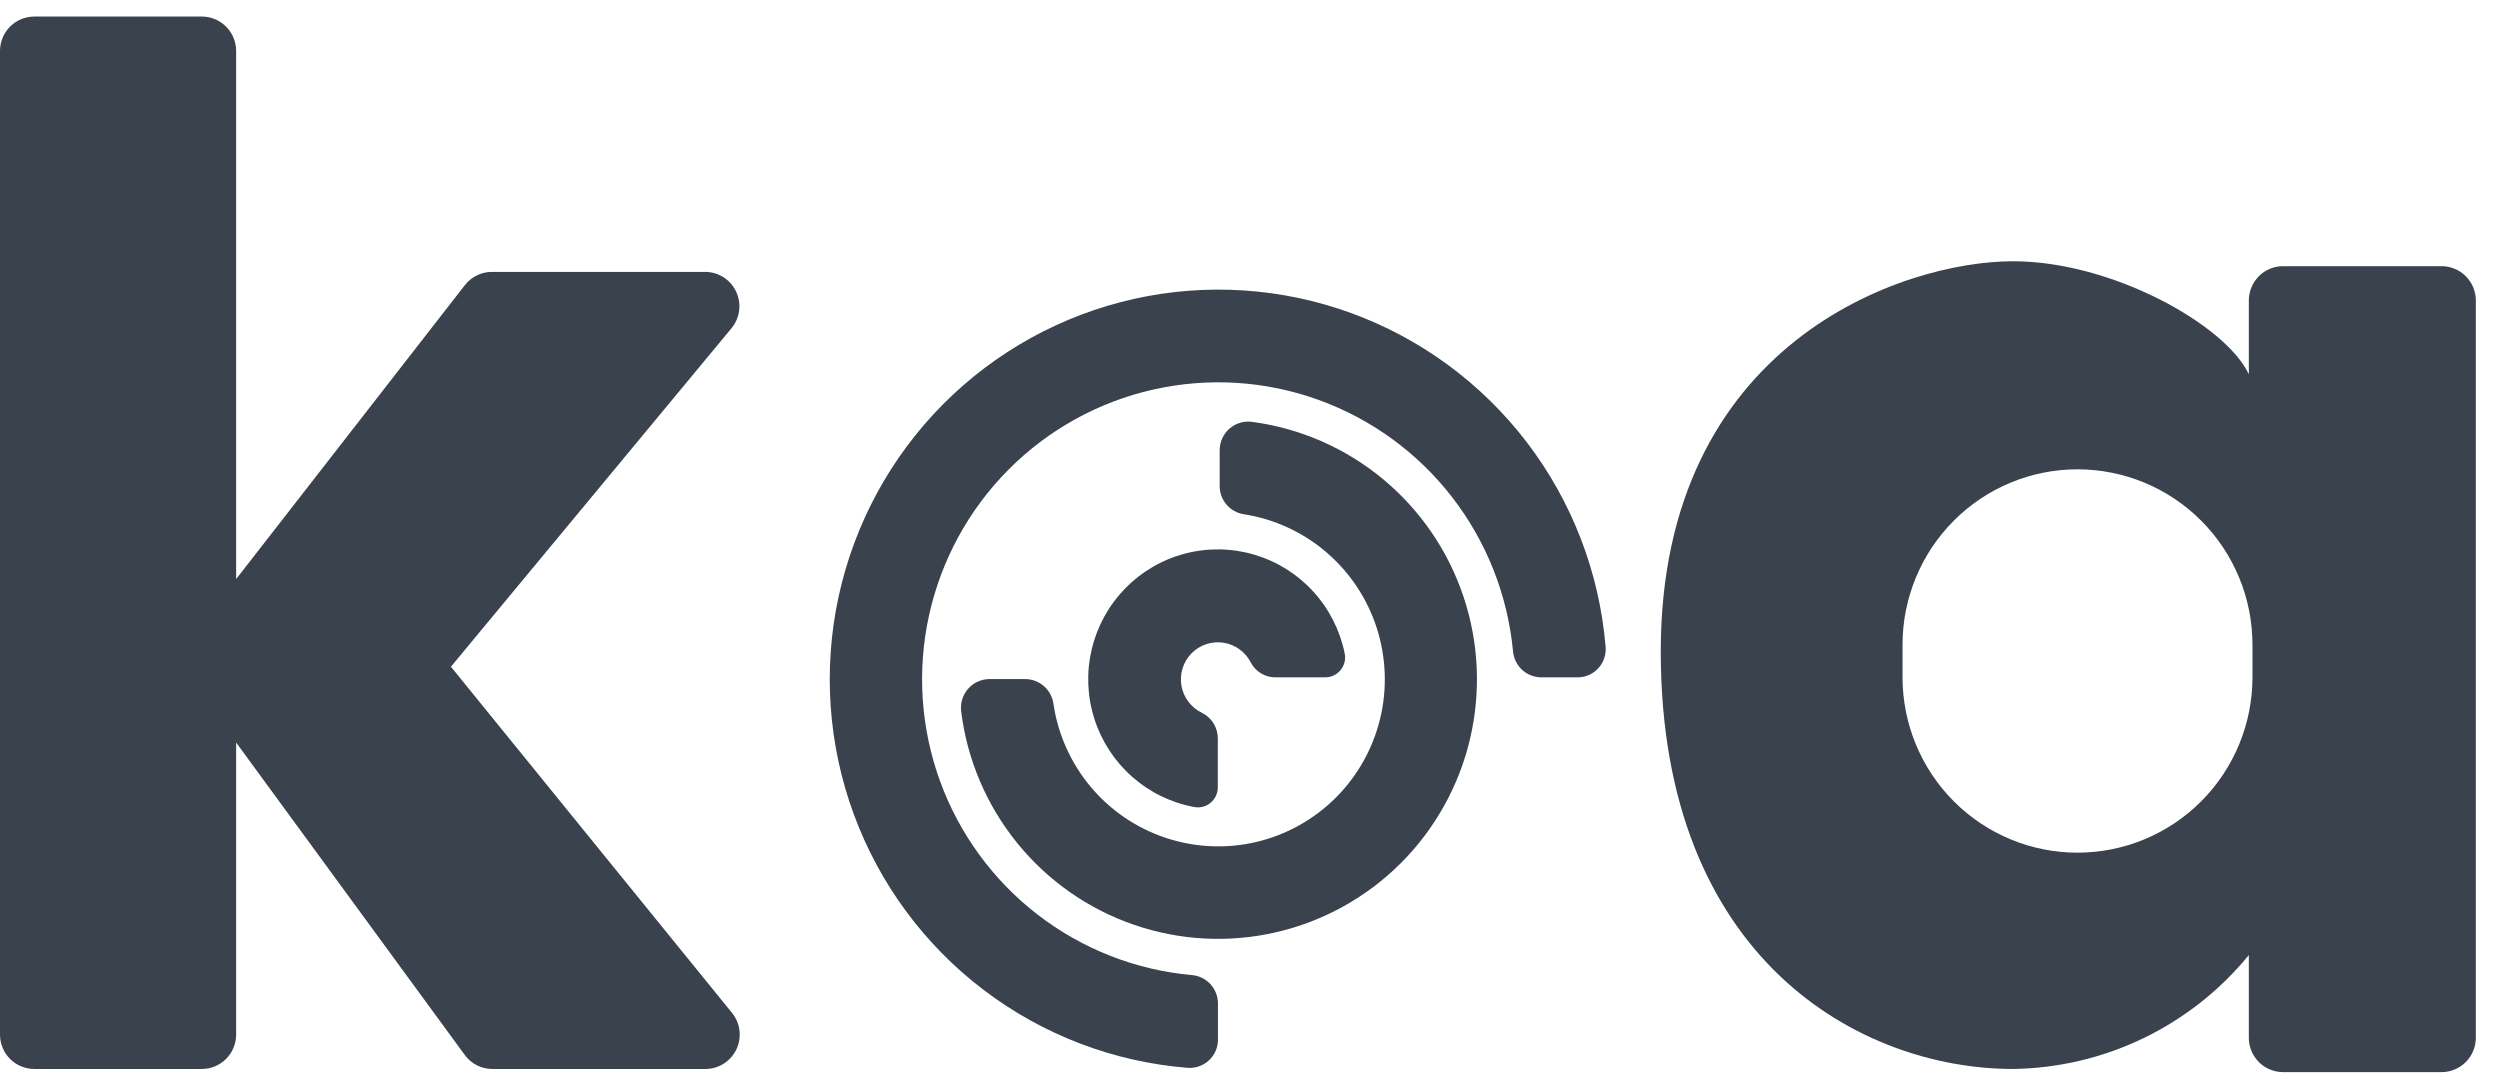 <svg width="92" height="40" viewBox="0 0 92 40" fill="none" xmlns="http://www.w3.org/2000/svg">
<path d="M44.233 26.232C44.038 26.139 43.868 26.001 43.737 25.829C43.605 25.657 43.517 25.456 43.478 25.242C43.44 25.029 43.453 24.81 43.516 24.602C43.579 24.395 43.69 24.206 43.841 24.05C43.991 23.895 44.176 23.778 44.381 23.708C44.586 23.639 44.804 23.619 45.017 23.651C45.231 23.683 45.434 23.765 45.61 23.892C45.785 24.018 45.928 24.184 46.027 24.377C46.115 24.545 46.248 24.686 46.411 24.783C46.574 24.88 46.761 24.93 46.95 24.927H48.767C48.876 24.927 48.984 24.903 49.083 24.855C49.181 24.808 49.268 24.739 49.337 24.654C49.406 24.569 49.454 24.469 49.48 24.363C49.505 24.256 49.506 24.145 49.483 24.038C49.309 23.188 48.908 22.401 48.322 21.762C47.736 21.123 46.988 20.656 46.158 20.412C45.328 20.167 44.447 20.153 43.609 20.372C42.772 20.591 42.01 21.035 41.405 21.655C40.8 22.276 40.375 23.05 40.175 23.894C39.975 24.739 40.008 25.622 40.271 26.449C40.534 27.276 41.016 28.015 41.666 28.588C42.316 29.161 43.109 29.546 43.961 29.701C44.066 29.719 44.174 29.713 44.277 29.685C44.38 29.657 44.475 29.606 44.556 29.537C44.638 29.467 44.703 29.381 44.748 29.284C44.792 29.186 44.815 29.08 44.815 28.973V27.174C44.816 26.978 44.762 26.786 44.659 26.619C44.556 26.453 44.408 26.319 44.233 26.232Z" fill="#3A424D"/>
<path d="M38.767 25.899C38.932 27.024 39.406 28.081 40.135 28.952C40.864 29.823 41.82 30.474 42.896 30.832C43.972 31.191 45.126 31.244 46.23 30.985C47.334 30.725 48.344 30.163 49.149 29.363C49.954 28.561 50.522 27.552 50.789 26.447C51.056 25.342 51.012 24.184 50.662 23.102C50.312 22.021 49.67 21.058 48.807 20.32C47.944 19.582 46.894 19.099 45.774 18.924C45.526 18.887 45.301 18.761 45.137 18.571C44.974 18.38 44.884 18.138 44.884 17.887V16.569C44.884 16.418 44.916 16.27 44.978 16.133C45.04 15.996 45.131 15.874 45.243 15.775C45.356 15.676 45.489 15.602 45.633 15.559C45.776 15.516 45.928 15.504 46.076 15.524C47.841 15.759 49.505 16.484 50.879 17.619C52.253 18.753 53.283 20.25 53.852 21.942C54.421 23.633 54.506 25.451 54.098 27.188C53.69 28.925 52.804 30.513 51.542 31.772C50.28 33.03 48.691 33.909 46.956 34.308C45.221 34.708 43.41 34.612 41.727 34.031C40.043 33.451 38.556 32.409 37.433 31.024C36.31 29.639 35.596 27.966 35.373 26.196C35.352 26.048 35.362 25.897 35.404 25.753C35.445 25.61 35.517 25.476 35.613 25.362C35.71 25.248 35.829 25.156 35.964 25.092C36.099 25.028 36.245 24.993 36.395 24.99H37.709C37.965 24.986 38.215 25.076 38.409 25.244C38.604 25.411 38.731 25.644 38.767 25.899Z" fill="#3A424D"/>
<path d="M43.852 35.882C41.791 35.696 39.825 34.924 38.184 33.658C36.544 32.392 35.297 30.684 34.589 28.733C33.882 26.783 33.743 24.67 34.189 22.643C34.635 20.616 35.647 18.758 37.108 17.287C38.568 15.816 40.416 14.793 42.435 14.337C44.455 13.88 46.562 14.01 48.51 14.711C50.458 15.412 52.167 16.655 53.437 18.294C54.706 19.934 55.484 21.902 55.679 23.968C55.702 24.23 55.822 24.474 56.016 24.652C56.209 24.829 56.462 24.927 56.724 24.927H58.038C58.183 24.93 58.328 24.901 58.462 24.844C58.595 24.787 58.715 24.702 58.814 24.595C58.913 24.488 58.989 24.362 59.035 24.224C59.082 24.086 59.099 23.939 59.086 23.794C58.857 21.067 57.854 18.463 56.197 16.289C54.54 14.115 52.297 12.462 49.733 11.525C47.17 10.588 44.392 10.406 41.729 11C39.066 11.595 36.627 12.941 34.702 14.88C32.777 16.819 31.445 19.27 30.863 21.944C30.282 24.617 30.475 27.402 31.421 29.968C32.366 32.535 34.024 34.778 36.199 36.43C38.374 38.083 40.974 39.077 43.694 39.295C43.839 39.308 43.984 39.29 44.121 39.242C44.258 39.195 44.384 39.119 44.49 39.02C44.596 38.921 44.681 38.801 44.738 38.667C44.795 38.534 44.823 38.39 44.821 38.244V36.926C44.82 36.662 44.72 36.408 44.541 36.214C44.361 36.02 44.115 35.902 43.852 35.882Z" fill="#3A424D"/>
<path d="M0 38.076V1.871C0.001 1.537 0.134 1.216 0.369 0.98C0.605 0.743 0.925 0.61 1.258 0.609L7.428 0.609C7.762 0.609 8.082 0.742 8.319 0.979C8.555 1.215 8.689 1.536 8.69 1.871V21.31L17.107 10.493C17.224 10.343 17.373 10.221 17.544 10.136C17.714 10.052 17.902 10.007 18.092 10.006H25.934C26.175 10.003 26.411 10.069 26.616 10.197C26.82 10.325 26.983 10.508 27.087 10.726C27.191 10.944 27.23 11.187 27.2 11.427C27.171 11.666 27.073 11.892 26.92 12.078L16.594 24.535L26.939 37.276C27.09 37.462 27.185 37.687 27.213 37.925C27.241 38.163 27.201 38.404 27.098 38.62C26.994 38.836 26.832 39.018 26.63 39.145C26.427 39.272 26.193 39.339 25.954 39.338H18.122C17.924 39.339 17.73 39.293 17.553 39.205C17.377 39.116 17.224 38.987 17.107 38.828L8.69 27.326V38.076C8.689 38.411 8.555 38.732 8.319 38.969C8.082 39.205 7.762 39.338 7.428 39.338H1.258C0.925 39.337 0.605 39.204 0.369 38.968C0.134 38.731 0.001 38.411 0 38.076H0Z" fill="#3A424D"/>
<path fill-rule="evenodd" clip-rule="evenodd" d="M91.111 11.06V38.188C91.111 38.524 90.978 38.846 90.742 39.083C90.505 39.32 90.184 39.454 89.85 39.454H84.015C83.849 39.454 83.686 39.421 83.533 39.357C83.38 39.294 83.241 39.2 83.124 39.083C83.007 38.965 82.915 38.826 82.852 38.672C82.788 38.519 82.756 38.354 82.757 38.188V35.147C81.702 36.437 80.379 37.481 78.88 38.205C77.382 38.928 75.743 39.315 74.08 39.338C68.495 39.338 61.116 35.342 61.116 23.975C61.116 12.609 70.036 9.614 74.08 9.614C77.73 9.614 81.906 11.96 82.757 13.772V11.06C82.756 10.894 82.788 10.73 82.852 10.576C82.915 10.423 83.007 10.283 83.124 10.166C83.241 10.048 83.38 9.955 83.533 9.891C83.686 9.828 83.849 9.795 84.015 9.795H89.85C90.184 9.795 90.505 9.928 90.742 10.165C90.978 10.403 91.111 10.725 91.111 11.06ZM76.452 17.271C74.744 17.271 73.106 17.951 71.899 19.162C70.691 20.373 70.013 22.015 70.013 23.728V24.921C70.013 26.633 70.691 28.276 71.899 29.487C73.106 30.698 74.744 31.378 76.452 31.378C78.16 31.378 79.798 30.698 81.005 29.487C82.213 28.276 82.891 26.633 82.891 24.921V23.728C82.891 22.015 82.213 20.373 81.005 19.162C79.798 17.951 78.16 17.271 76.452 17.271Z" fill="#3A424D"/>
</svg>
